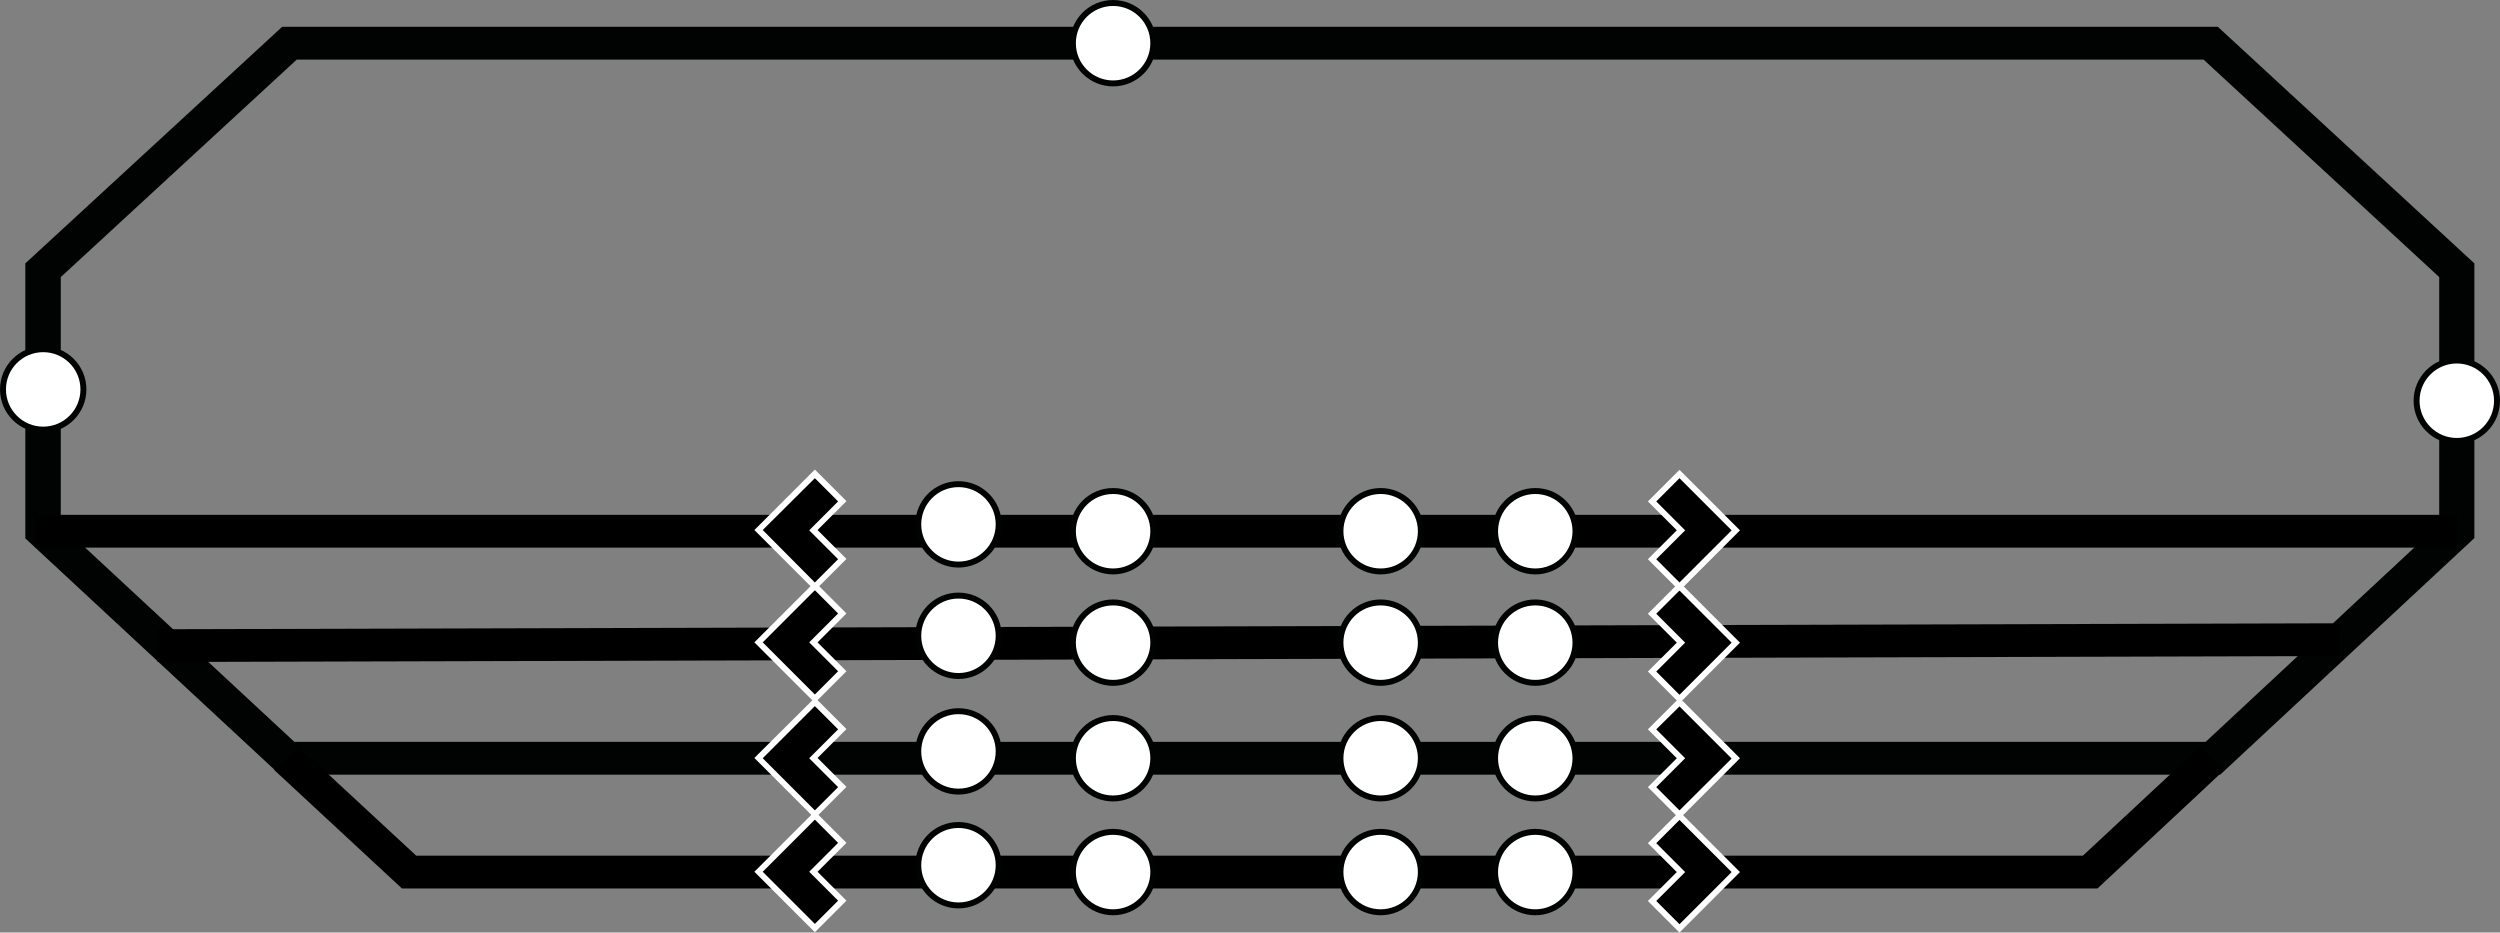 <?xml version="1.0" encoding="utf-8"?>
<!-- Generator: Adobe Illustrator 19.0.0, SVG Export Plug-In . SVG Version: 6.00 Build 0)  -->
<svg version="1.1" id="Ebene_1" xmlns="http://www.w3.org/2000/svg" xmlns:xlink="http://www.w3.org/1999/xlink" x="0px" y="0px"
	 viewBox="0 0 839.1 313" style="enable-background:new 0 0 839.1 313;" xml:space="preserve">
<rect x="0" y="0" width="839.1" height="313" fill="#808080" stroke="none"/>
<style type="text/css">
	.st0{fill:none;stroke:#010202;stroke-miterlimit:10;}
	.st1{fill:#010202;}
	.st2{fill:#FFFFFF;stroke:#010202;stroke-width:2;stroke-miterlimit:10;}
	.st3{fill:#FFFFFF;}
</style>
<g id="XMLID_37_">
	<polygon id="XMLID_54_" class="st0" points="97.2,14.5 742,14.5 824.6,90.7 824.6,178.3 742.7,254.5 96.3,254.5 14.5,178.4 
		14.5,90.7 	"/>
	<path id="XMLID_41_" class="st1" d="M745.2,260H93.9L8.5,180.7V88.4L94.7,9h649.7l86.1,79.4v92.2L745.2,260z M98.8,249h641.5
		l78.4-73V93l-79.1-73h-640L20.4,93v83.2L98.8,249z"/>
</g>
<g id="XMLID_36_">
	<polygon id="XMLID_40_" points="52.9,222.2 52.8,211.2 785.3,209.2 785.4,220.2 	"/>
</g>
<g id="XMLID_35_">
	<polygon id="XMLID_39_" points="137.3,298.2 134.9,298.2 92,258.4 100.3,250.7 139.7,287.2 699.1,287.2 738.3,250.7 746.6,258.4 
		704,298.2 	"/>
</g>
<g id="XMLID_33_">
	<rect id="XMLID_34_" x="11.8" y="172.8" width="812.8" height="11"/>
</g>
<circle id="XMLID_12_" class="st2" cx="515.3" cy="178.3" r="13.5"/>
<circle id="XMLID_16_" class="st2" cx="515.3" cy="215.7" r="13.5"/>
<circle id="XMLID_17_" class="st2" cx="515.3" cy="292.7" r="13.5"/>
<circle id="XMLID_19_" class="st2" cx="373.6" cy="178.3" r="13.5"/>
<circle id="XMLID_20_" class="st2" cx="373.6" cy="215.7" r="13.5"/>
<circle id="XMLID_21_" class="st2" cx="373.6" cy="254.5" r="13.5"/>
<circle id="XMLID_26_" class="st2" cx="463.4" cy="178.3" r="13.5"/>
<circle id="XMLID_25_" class="st2" cx="463.4" cy="215.7" r="13.5"/>
<circle id="XMLID_23_" class="st2" cx="463.4" cy="292.7" r="13.5"/>
<g id="XMLID_27_">
	<g id="XMLID_11_">
		<polygon id="XMLID_114_" points="554.5,225.4 564.2,215.7 554.5,206 563.7,196.8 582.6,215.7 563.7,234.6 		"/>
		<path id="XMLID_111_" class="st3" d="M563.7,198.2l17.5,17.5l-17.5,17.5l-7.8-7.8l9.7-9.7l-9.7-9.7L563.7,198.2 M563.7,195.4
			l-1.4,1.4l-7.8,7.8l-1.4,1.4l1.4,1.4l8.3,8.3l-8.3,8.3l-1.4,1.4l1.4,1.4l7.8,7.8l1.4,1.4l1.4-1.4l17.5-17.5l1.4-1.4l-1.4-1.4
			l-17.5-17.5L563.7,195.4L563.7,195.4z"/>
	</g>
</g>
<g id="XMLID_48_">
	<g id="XMLID_49_">
		<polygon id="XMLID_109_" points="554.5,187.7 564.2,178 554.5,168.3 563.7,159.1 582.6,178 563.7,196.9 		"/>
		<path id="XMLID_106_" class="st3" d="M563.7,160.5l17.5,17.5l-17.5,17.5l-7.8-7.8l9.7-9.7l-9.7-9.7L563.7,160.5 M563.7,157.7
			l-1.4,1.4l-7.8,7.8l-1.4,1.4l1.4,1.4l8.3,8.3l-8.3,8.3l-1.4,1.4l1.4,1.4l7.8,7.8l1.4,1.4l1.4-1.4l17.5-17.5l1.4-1.4l-1.4-1.4
			l-17.5-17.5L563.7,157.7L563.7,157.7z"/>
	</g>
</g>
<g id="XMLID_50_">
	<g id="XMLID_51_">
		<polygon id="XMLID_104_" points="554.5,302.4 564.2,292.7 554.5,283 563.7,273.8 582.6,292.7 563.7,311.5 		"/>
		<path id="XMLID_101_" class="st3" d="M563.7,275.2l17.5,17.5l-17.5,17.5l-7.8-7.8l9.7-9.7l-9.7-9.7L563.7,275.2 M563.7,272.4
			l-1.4,1.4l-7.8,7.8l-1.4,1.4l1.4,1.4l8.3,8.3l-8.3,8.3l-1.4,1.4l1.4,1.4l7.8,7.8l1.4,1.4l1.4-1.4l17.5-17.5l1.4-1.4l-1.4-1.4
			l-17.5-17.5L563.7,272.4L563.7,272.4z"/>
	</g>
</g>
<circle id="XMLID_67_" class="st2" cx="321.7" cy="176" r="13.5"/>
<circle id="XMLID_57_" class="st2" cx="321.7" cy="213.4" r="13.5"/>
<circle id="XMLID_53_" class="st2" cx="321.7" cy="252.2" r="13.5"/>
<circle id="XMLID_18_" class="st2" cx="515.3" cy="254.5" r="13.5"/>
<circle id="XMLID_22_" class="st2" cx="373.6" cy="292.7" r="13.5"/>
<circle id="XMLID_10_" class="st2" cx="463.4" cy="254.5" r="13.5"/>
<g id="XMLID_46_">
	<g id="XMLID_47_">
		<polygon id="XMLID_99_" points="554.5,264.2 564.2,254.5 554.5,244.9 563.7,235.7 582.6,254.5 563.7,273.4 		"/>
		<path id="XMLID_96_" class="st3" d="M563.7,237.1l17.5,17.5L563.7,272l-7.8-7.8l9.7-9.7l-9.7-9.7L563.7,237.1 M563.7,234.2
			l-1.4,1.4l-7.8,7.8l-1.4,1.4l1.4,1.4l8.3,8.3l-8.3,8.3l-1.4,1.4l1.4,1.4l7.8,7.8l1.4,1.4l1.4-1.4l17.5-17.5l1.4-1.4l-1.4-1.4
			l-17.5-17.5L563.7,234.2L563.7,234.2z"/>
	</g>
</g>
<circle id="XMLID_56_" class="st2" cx="321.7" cy="290.4" r="13.5"/>
<circle id="XMLID_9_" class="st2" cx="373.6" cy="14.5" r="13.5"/>
<circle id="XMLID_7_" class="st2" cx="14.5" cy="130.7" r="13.5"/>
<g id="XMLID_66_">
	<g id="XMLID_71_">
		<polygon id="XMLID_94_" points="254.6,215.6 273.5,196.7 282.7,205.9 273,215.6 282.7,225.3 273.5,234.5 		"/>
		<path id="XMLID_91_" class="st3" d="M273.5,198.1l7.8,7.8l-9.7,9.7l9.7,9.7l-7.8,7.8L256,215.6L273.5,198.1 M273.5,195.3l-1.4,1.4
			l-17.5,17.5l-1.4,1.4l1.4,1.4l17.5,17.5l1.4,1.4l1.4-1.4l7.8-7.8l1.4-1.4l-1.4-1.4l-8.3-8.3l8.3-8.3l1.4-1.4l-1.4-1.4l-7.8-7.8
			L273.5,195.3L273.5,195.3z"/>
	</g>
</g>
<g id="XMLID_64_">
	<g id="XMLID_65_">
		<polygon id="XMLID_89_" points="254.6,177.9 273.5,159 282.7,168.2 273,177.9 282.7,187.6 273.5,196.8 		"/>
		<path id="XMLID_86_" class="st3" d="M273.5,160.5l7.8,7.8l-9.7,9.7l9.7,9.7l-7.8,7.8L256,177.9L273.5,160.5 M273.5,157.6l-1.4,1.4
			l-17.5,17.5l-1.4,1.4l1.4,1.4l17.5,17.5l1.4,1.4l1.4-1.4l7.8-7.8l1.4-1.4l-1.4-1.4l-8.3-8.3l8.3-8.3l1.4-1.4l-1.4-1.4l-7.8-7.8
			L273.5,157.6L273.5,157.6z"/>
	</g>
</g>
<g id="XMLID_55_">
	<g id="XMLID_63_">
		<polygon id="XMLID_84_" points="254.6,292.6 273.5,273.7 282.7,282.9 273,292.6 282.7,302.3 273.5,311.5 		"/>
		<path id="XMLID_81_" class="st3" d="M273.5,275.1l7.8,7.8l-9.7,9.7l9.7,9.7l-7.8,7.8L256,292.6L273.5,275.1 M273.5,272.3l-1.4,1.4
			l-17.5,17.5l-1.4,1.4l1.4,1.4l17.5,17.5l1.4,1.4l1.4-1.4l7.8-7.8l1.4-1.4l-1.4-1.4l-8.3-8.3l8.3-8.3l1.4-1.4l-1.4-1.4l-7.8-7.8
			L273.5,272.3L273.5,272.3z"/>
	</g>
</g>
<g id="XMLID_6_">
	<g id="XMLID_45_">
		<polygon id="XMLID_79_" points="254.6,254.5 273.5,235.6 282.7,244.8 273,254.5 282.7,264.2 273.5,273.3 		"/>
		<path id="XMLID_76_" class="st3" d="M273.5,237l7.8,7.8l-9.7,9.7l9.7,9.7l-7.8,7.8L256,254.5L273.5,237 M273.5,234.2l-1.4,1.4
			L254.6,253l-1.4,1.4l1.4,1.4l17.5,17.5l1.4,1.4l1.4-1.4l7.8-7.8l1.4-1.4l-1.4-1.4l-8.3-8.3l8.3-8.3l1.4-1.4l-1.4-1.4l-7.8-7.8
			L273.5,234.2L273.5,234.2z"/>
	</g>
</g>
<g id="XMLID_2_">
	<circle id="XMLID_32_" class="st3" cx="824.6" cy="134.5" r="13.5"/>
	<path id="XMLID_28_" class="st1" d="M824.6,149c-8,0-14.5-6.5-14.5-14.5c0-8,6.5-14.5,14.5-14.5c8,0,14.5,6.5,14.5,14.5
		C839.1,142.5,832.6,149,824.6,149z M824.6,122c-6.9,0-12.5,5.6-12.5,12.5s5.6,12.5,12.5,12.5s12.5-5.6,12.5-12.5
		S831.5,122,824.6,122z"/>
</g>
</svg>
